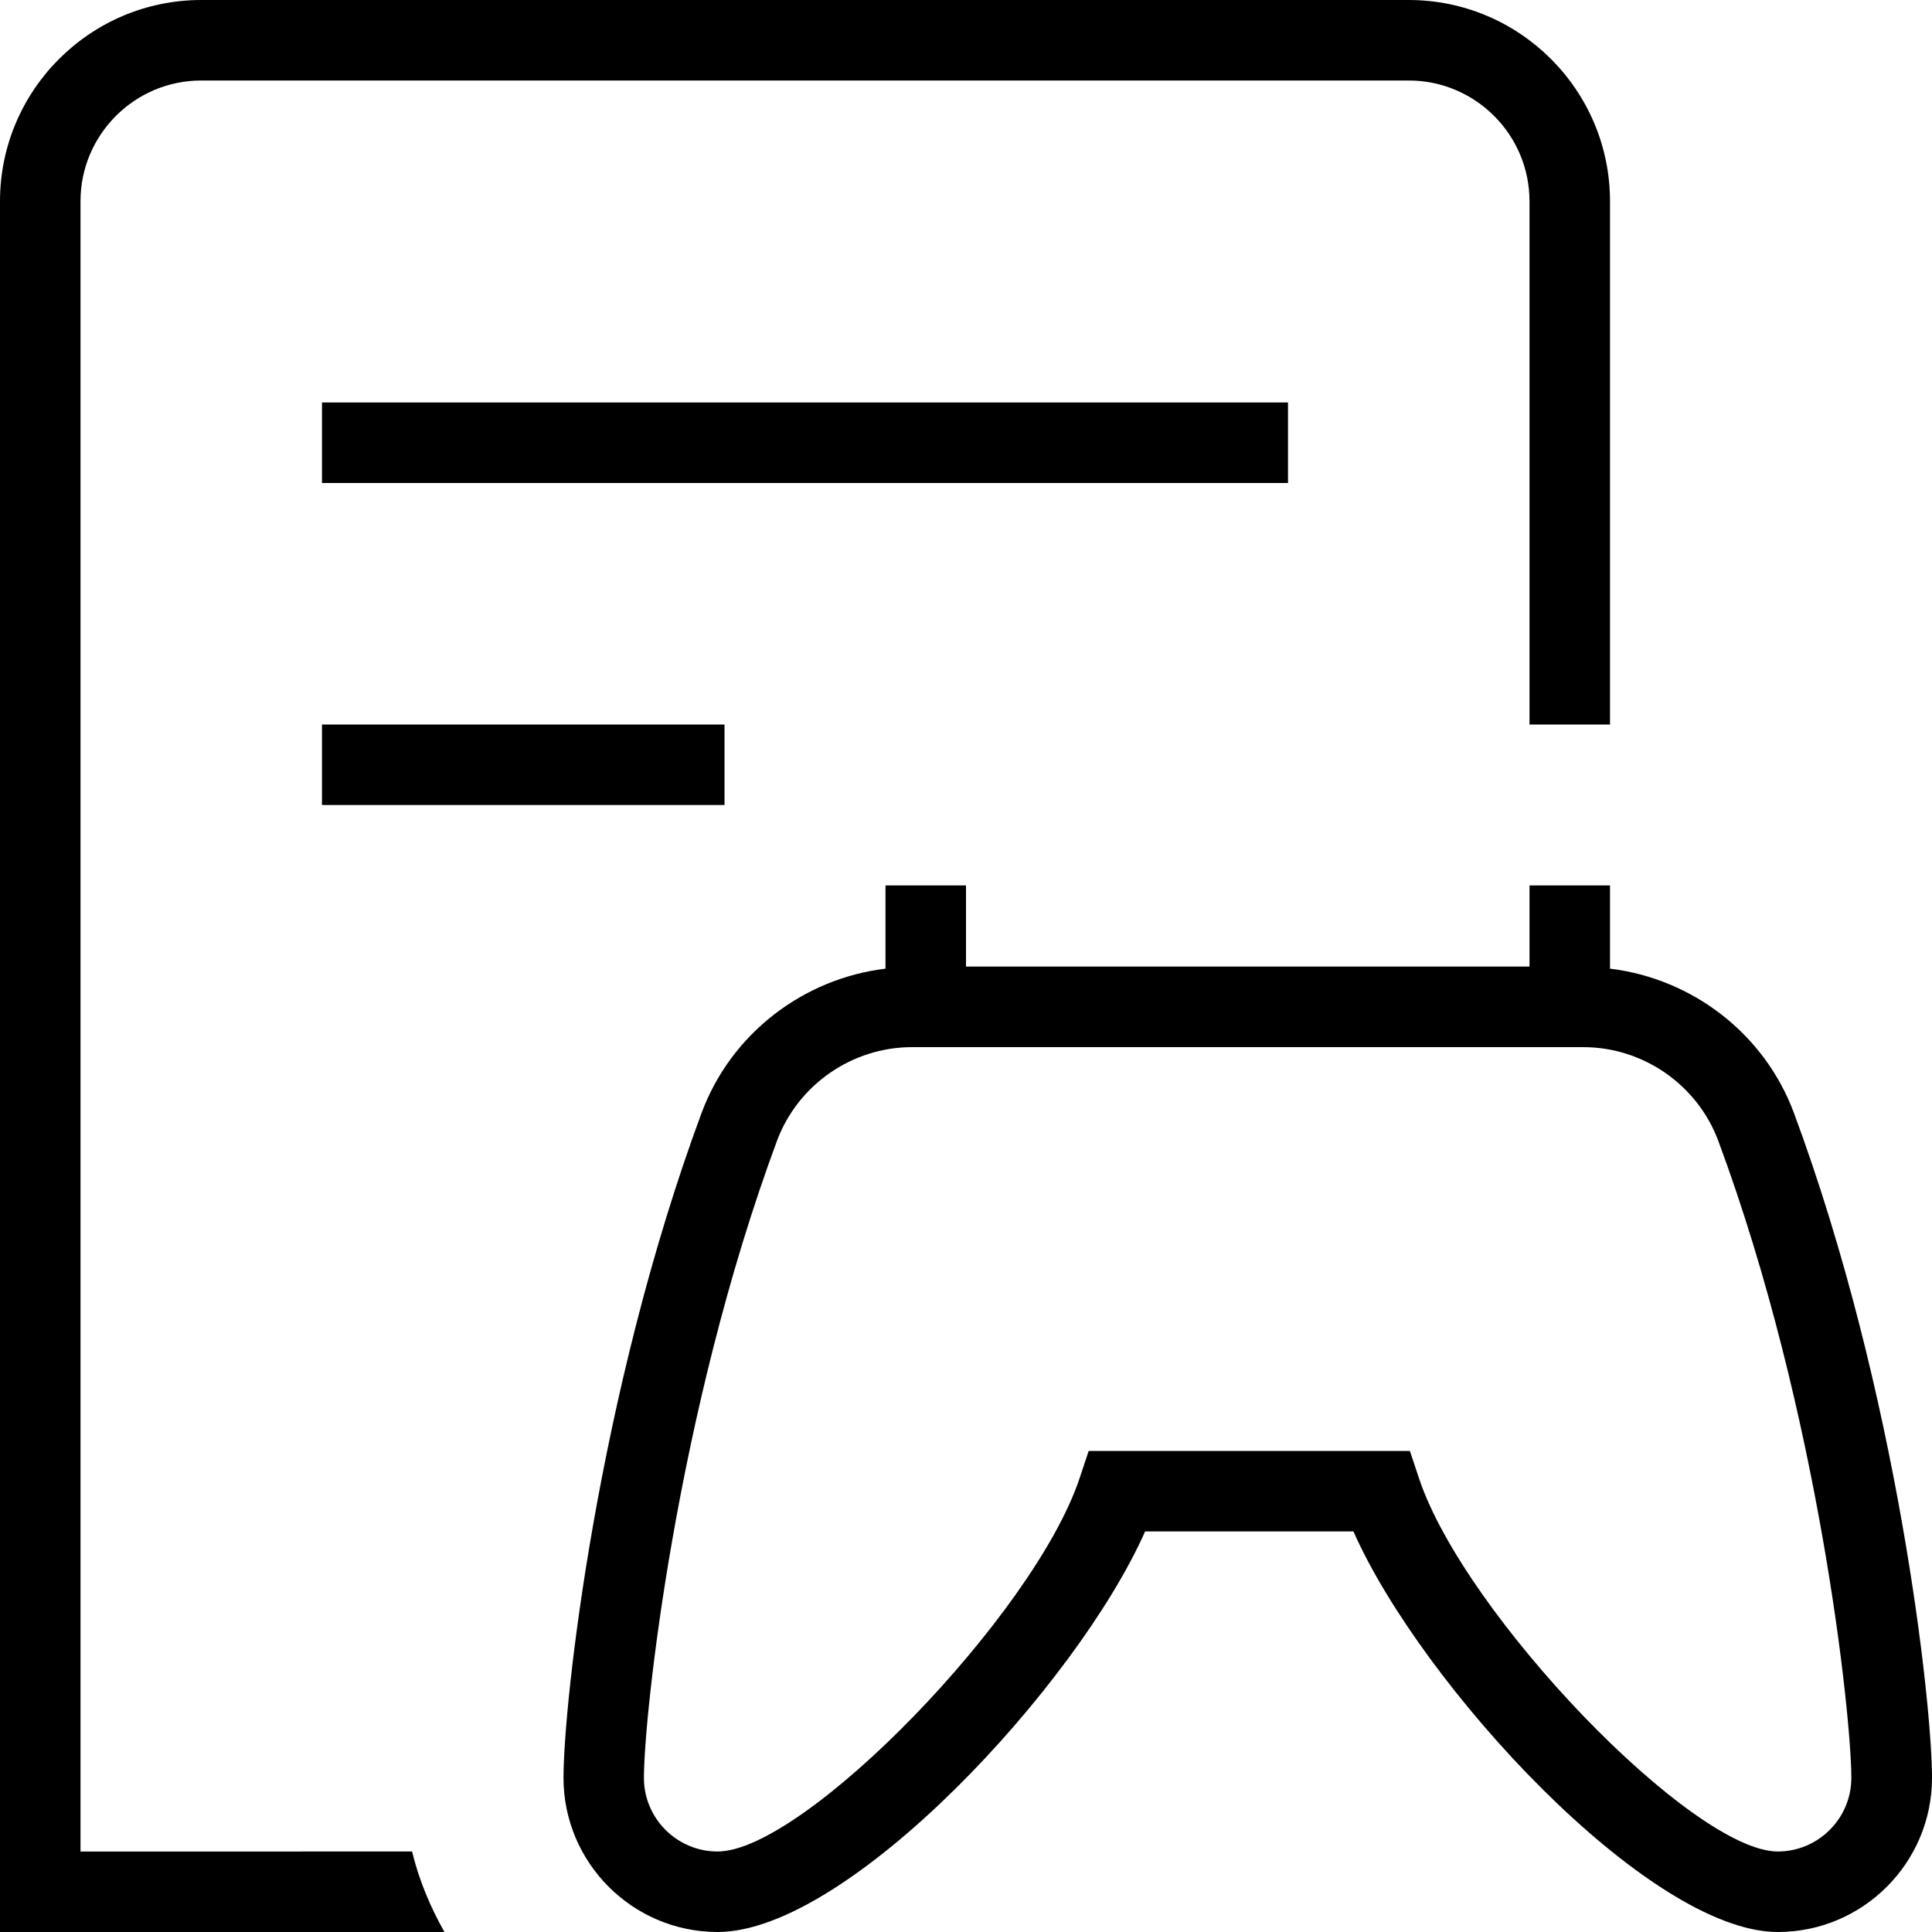 <svg id="Layer_1" viewBox="0 0 24 24" xmlns="http://www.w3.org/2000/svg" data-name="Layer 1"><path d="m22.285 13.826c-.365-.983-1.26-1.669-2.285-1.793v-1.034h-1v1.008h-7v-1.008h-1v1.034c-1.025.124-1.92.809-2.285 1.793-1.292 3.487-1.715 7.328-1.715 8.259 0 1.056.859 1.915 1.915 1.915 1.625 0 4.467-3.073 5.31-4.976h2.588c.84 1.902 3.664 4.976 5.272 4.976 1.056 0 1.915-.859 1.915-1.915 0-.931-.422-4.771-1.715-8.259zm-.2 9.174c-1.062 0-3.894-2.944-4.457-4.634l-.114-.342h-3.99l-.114.342c-.563 1.688-3.42 4.634-4.496 4.634-.504 0-.915-.41-.915-.915 0-.762.396-4.521 1.652-7.911.259-.697.933-1.166 1.677-1.166h8.341c.744 0 1.418.469 1.677 1.166 1.257 3.391 1.652 7.149 1.652 7.911 0 .505-.411.915-.915.915zm-6.085-17h-12v-1h12zm-12 3h5v1h-5zm1.119 14c.086.356.226.689.402 1h-5.521v-21.5c0-1.379 1.122-2.5 2.5-2.5h15c1.378 0 2.5 1.121 2.5 2.5v6.5h-1v-6.5c0-.827-.673-1.5-1.5-1.5h-15c-.827 0-1.5.673-1.5 1.5v20.5z"/></svg>